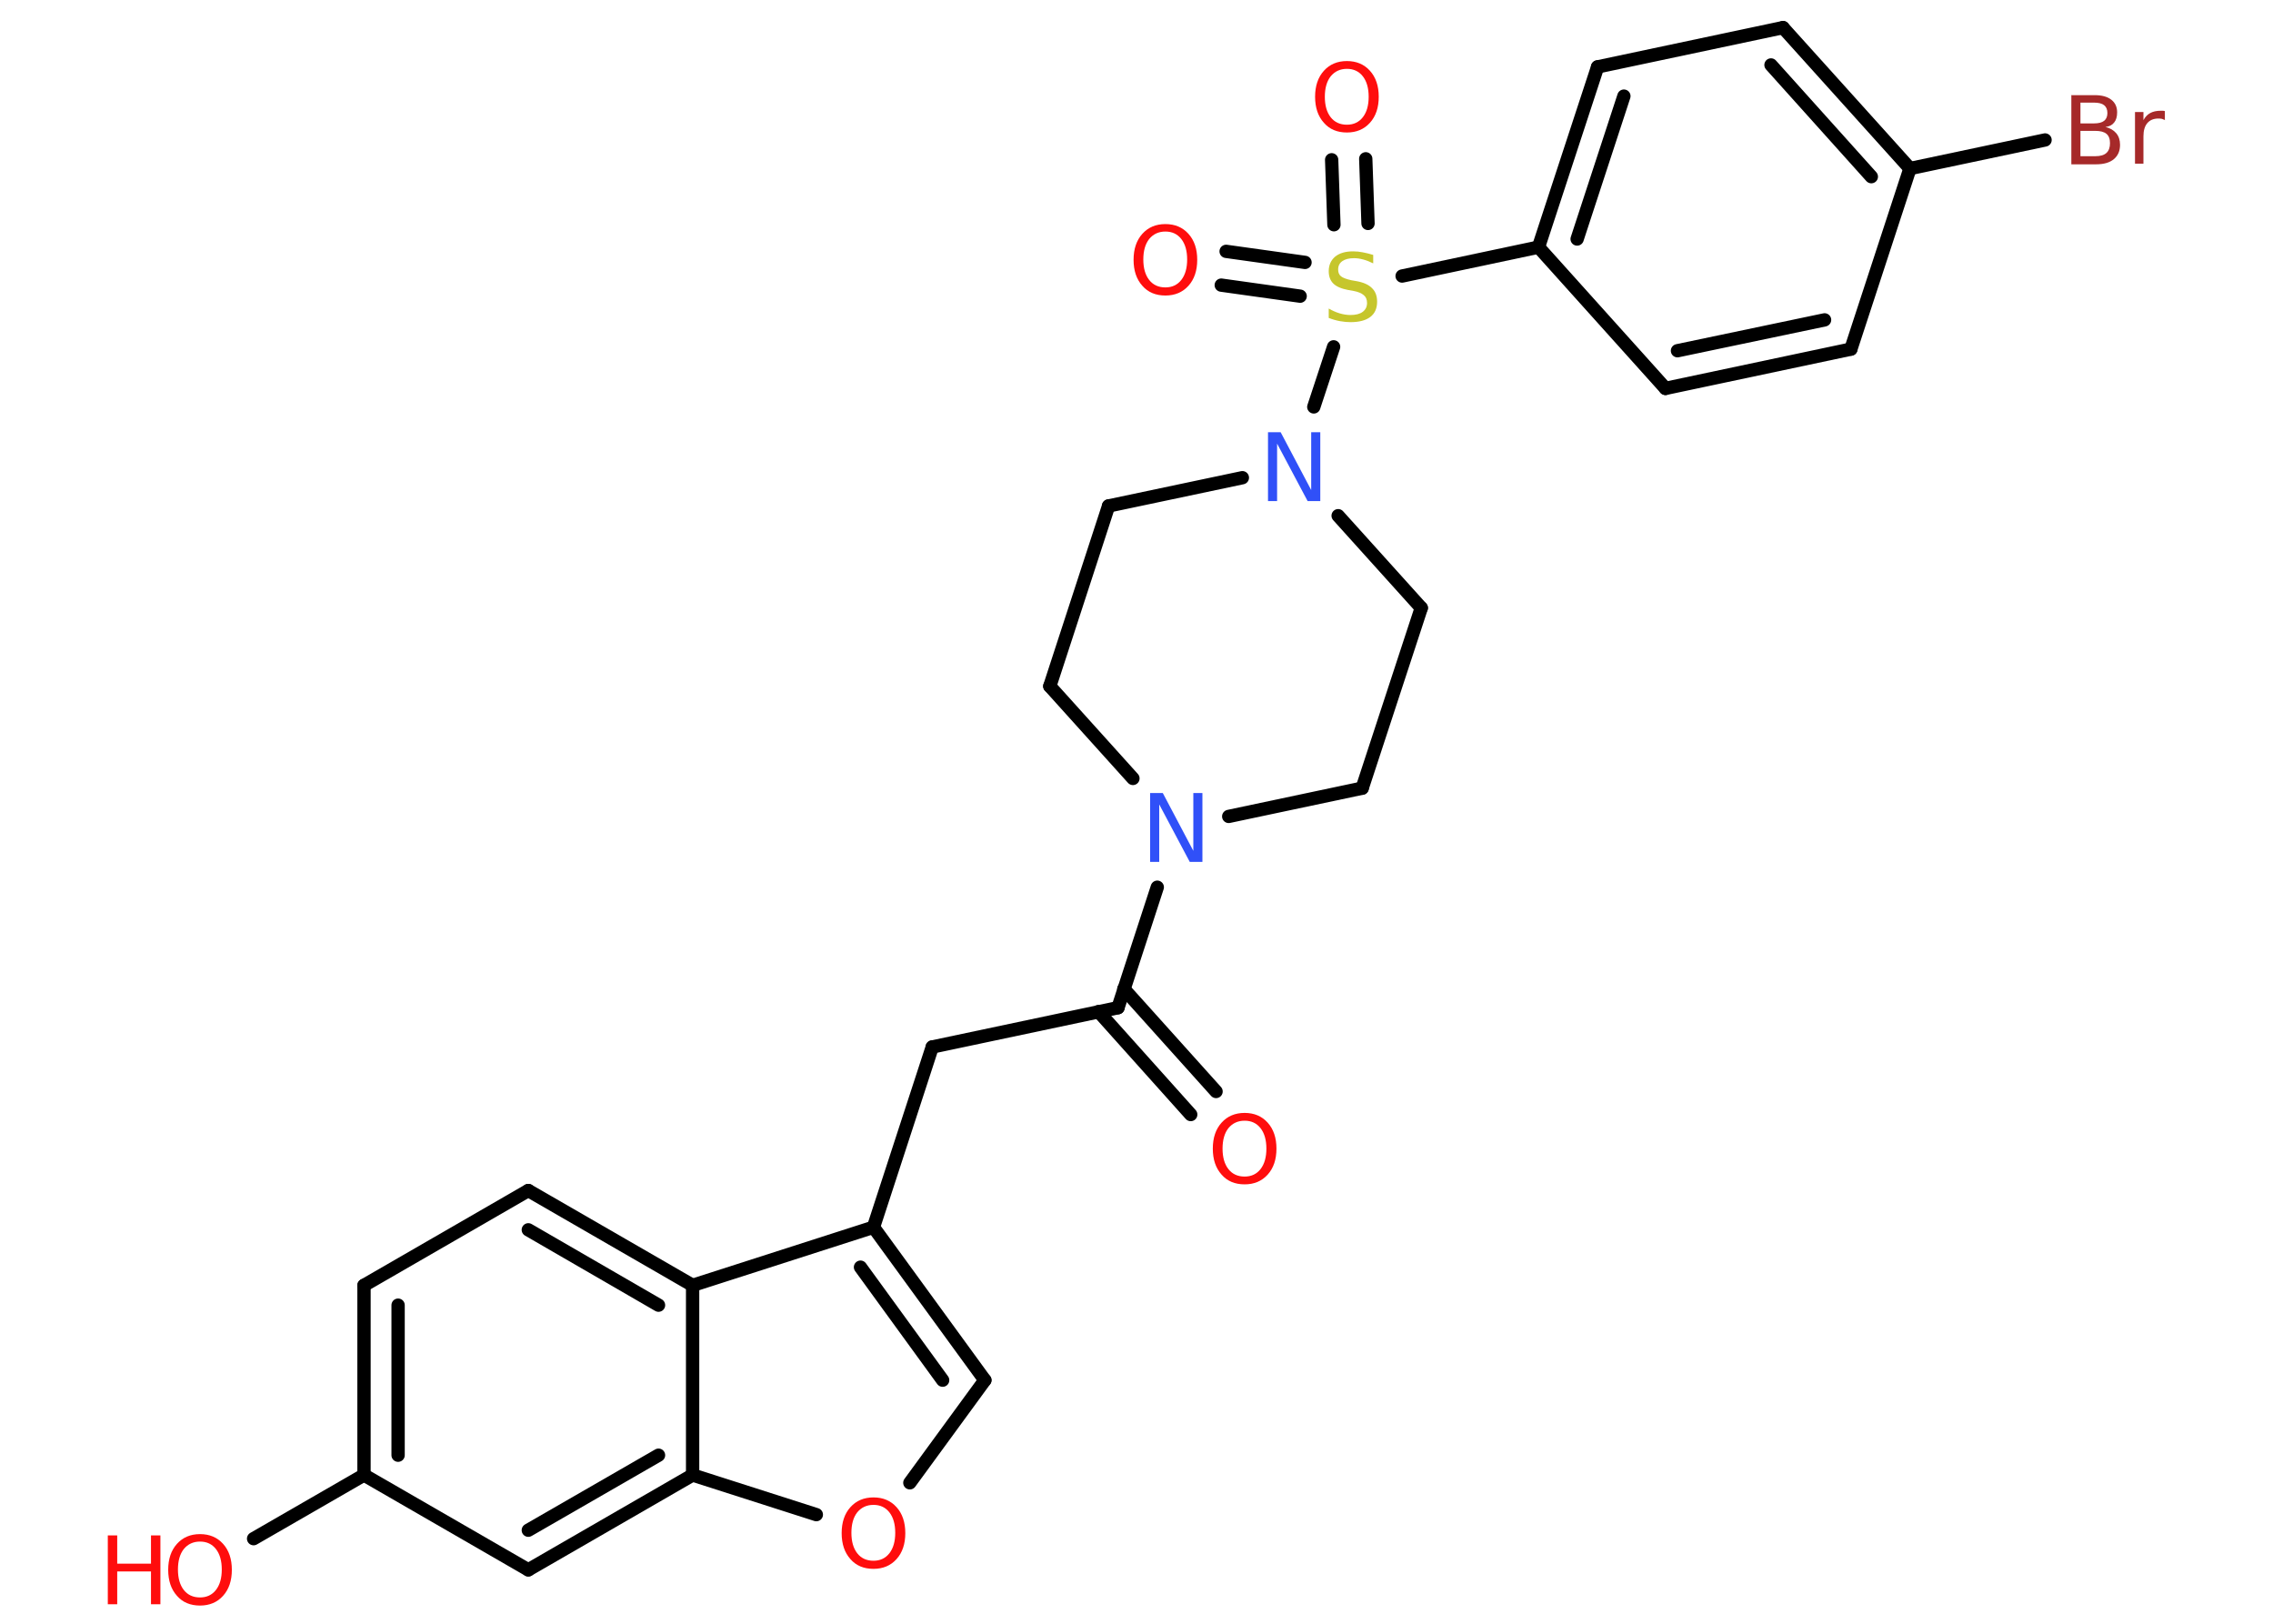 <?xml version='1.0' encoding='UTF-8'?>
<!DOCTYPE svg PUBLIC "-//W3C//DTD SVG 1.1//EN" "http://www.w3.org/Graphics/SVG/1.1/DTD/svg11.dtd">
<svg version='1.2' xmlns='http://www.w3.org/2000/svg' xmlns:xlink='http://www.w3.org/1999/xlink' width='70.0mm' height='50.0mm' viewBox='0 0 70.0 50.0'>
  <desc>Generated by the Chemistry Development Kit (http://github.com/cdk)</desc>
  <g stroke-linecap='round' stroke-linejoin='round' stroke='#000000' stroke-width='.41' fill='#FF0D0D'>
    <rect x='.0' y='.0' width='70.0' height='50.0' fill='#FFFFFF' stroke='none'/>
    <g id='mol1' class='mol'>
      <g id='mol1bnd1' class='bond'>
        <line x1='36.67' y1='34.32' x2='33.83' y2='31.15'/>
        <line x1='37.45' y1='33.61' x2='34.61' y2='30.45'/>
      </g>
      <line id='mol1bnd2' class='bond' x1='34.43' y1='31.03' x2='28.71' y2='32.24'/>
      <line id='mol1bnd3' class='bond' x1='28.71' y1='32.24' x2='26.9' y2='37.79'/>
      <g id='mol1bnd4' class='bond'>
        <line x1='30.33' y1='42.5' x2='26.9' y2='37.79'/>
        <line x1='29.03' y1='42.5' x2='26.5' y2='39.02'/>
      </g>
      <line id='mol1bnd5' class='bond' x1='30.33' y1='42.5' x2='28.02' y2='45.66'/>
      <line id='mol1bnd6' class='bond' x1='25.14' y1='46.64' x2='21.33' y2='45.42'/>
      <g id='mol1bnd7' class='bond'>
        <line x1='16.27' y1='48.34' x2='21.33' y2='45.42'/>
        <line x1='16.27' y1='47.12' x2='20.28' y2='44.81'/>
      </g>
      <line id='mol1bnd8' class='bond' x1='16.27' y1='48.34' x2='11.21' y2='45.42'/>
      <line id='mol1bnd9' class='bond' x1='11.21' y1='45.42' x2='7.81' y2='47.38'/>
      <g id='mol1bnd10' class='bond'>
        <line x1='11.21' y1='39.58' x2='11.21' y2='45.42'/>
        <line x1='12.26' y1='40.19' x2='12.26' y2='44.81'/>
      </g>
      <line id='mol1bnd11' class='bond' x1='11.21' y1='39.58' x2='16.27' y2='36.66'/>
      <g id='mol1bnd12' class='bond'>
        <line x1='21.33' y1='39.58' x2='16.27' y2='36.66'/>
        <line x1='20.28' y1='40.19' x2='16.27' y2='37.87'/>
      </g>
      <line id='mol1bnd13' class='bond' x1='26.9' y1='37.79' x2='21.33' y2='39.58'/>
      <line id='mol1bnd14' class='bond' x1='21.33' y1='45.42' x2='21.33' y2='39.58'/>
      <line id='mol1bnd15' class='bond' x1='34.43' y1='31.03' x2='35.64' y2='27.32'/>
      <line id='mol1bnd16' class='bond' x1='34.89' y1='23.97' x2='32.33' y2='21.13'/>
      <line id='mol1bnd17' class='bond' x1='32.33' y1='21.13' x2='34.14' y2='15.58'/>
      <line id='mol1bnd18' class='bond' x1='34.14' y1='15.58' x2='38.26' y2='14.71'/>
      <line id='mol1bnd19' class='bond' x1='40.46' y1='12.53' x2='41.07' y2='10.68'/>
      <g id='mol1bnd20' class='bond'>
        <line x1='41.08' y1='6.92' x2='41.01' y2='4.92'/>
        <line x1='42.13' y1='6.88' x2='42.06' y2='4.89'/>
      </g>
      <g id='mol1bnd21' class='bond'>
        <line x1='40.04' y1='9.12' x2='37.61' y2='8.78'/>
        <line x1='40.19' y1='8.08' x2='37.76' y2='7.74'/>
      </g>
      <line id='mol1bnd22' class='bond' x1='43.18' y1='8.5' x2='47.38' y2='7.61'/>
      <g id='mol1bnd23' class='bond'>
        <line x1='49.2' y1='2.06' x2='47.38' y2='7.61'/>
        <line x1='50.01' y1='2.96' x2='48.57' y2='7.36'/>
      </g>
      <line id='mol1bnd24' class='bond' x1='49.2' y1='2.06' x2='54.91' y2='.85'/>
      <g id='mol1bnd25' class='bond'>
        <line x1='58.82' y1='5.19' x2='54.91' y2='.85'/>
        <line x1='57.63' y1='5.44' x2='54.54' y2='2.0'/>
      </g>
      <line id='mol1bnd26' class='bond' x1='58.82' y1='5.19' x2='62.98' y2='4.31'/>
      <line id='mol1bnd27' class='bond' x1='58.82' y1='5.19' x2='57.0' y2='10.75'/>
      <g id='mol1bnd28' class='bond'>
        <line x1='51.29' y1='11.96' x2='57.0' y2='10.75'/>
        <line x1='51.66' y1='10.8' x2='56.19' y2='9.85'/>
      </g>
      <line id='mol1bnd29' class='bond' x1='47.38' y1='7.61' x2='51.29' y2='11.96'/>
      <line id='mol1bnd30' class='bond' x1='41.21' y1='15.88' x2='43.77' y2='18.72'/>
      <line id='mol1bnd31' class='bond' x1='43.77' y1='18.72' x2='41.95' y2='24.27'/>
      <line id='mol1bnd32' class='bond' x1='37.84' y1='25.14' x2='41.95' y2='24.27'/>
      <path id='mol1atm1' class='atom' d='M38.33 34.51q-.31 .0 -.5 .23q-.18 .23 -.18 .63q.0 .4 .18 .63q.18 .23 .5 .23q.31 .0 .49 -.23q.18 -.23 .18 -.63q.0 -.4 -.18 -.63q-.18 -.23 -.49 -.23zM38.33 34.27q.44 .0 .71 .3q.27 .3 .27 .8q.0 .5 -.27 .8q-.27 .3 -.71 .3q-.45 .0 -.71 -.3q-.27 -.3 -.27 -.8q.0 -.5 .27 -.8q.27 -.3 .71 -.3z' stroke='none'/>
      <path id='mol1atm6' class='atom' d='M26.9 46.34q-.31 .0 -.5 .23q-.18 .23 -.18 .63q.0 .4 .18 .63q.18 .23 .5 .23q.31 .0 .49 -.23q.18 -.23 .18 -.63q.0 -.4 -.18 -.63q-.18 -.23 -.49 -.23zM26.9 46.11q.44 .0 .71 .3q.27 .3 .27 .8q.0 .5 -.27 .8q-.27 .3 -.71 .3q-.45 .0 -.71 -.3q-.27 -.3 -.27 -.8q.0 -.5 .27 -.8q.27 -.3 .71 -.3z' stroke='none'/>
      <g id='mol1atm10' class='atom'>
        <path d='M6.16 47.47q-.31 .0 -.5 .23q-.18 .23 -.18 .63q.0 .4 .18 .63q.18 .23 .5 .23q.31 .0 .49 -.23q.18 -.23 .18 -.63q.0 -.4 -.18 -.63q-.18 -.23 -.49 -.23zM6.16 47.24q.44 .0 .71 .3q.27 .3 .27 .8q.0 .5 -.27 .8q-.27 .3 -.71 .3q-.45 .0 -.71 -.3q-.27 -.3 -.27 -.8q.0 -.5 .27 -.8q.27 -.3 .71 -.3z' stroke='none'/>
        <path d='M3.32 47.28h.29v.87h1.04v-.87h.29v2.12h-.29v-1.01h-1.04v1.01h-.29v-2.12z' stroke='none'/>
      </g>
      <path id='mol1atm14' class='atom' d='M35.43 24.42h.38l.94 1.78v-1.78h.28v2.12h-.39l-.94 -1.77v1.77h-.28v-2.12z' stroke='none' fill='#3050F8'/>
      <path id='mol1atm17' class='atom' d='M39.06 13.31h.38l.94 1.78v-1.78h.28v2.12h-.39l-.94 -1.77v1.77h-.28v-2.12z' stroke='none' fill='#3050F8'/>
      <path id='mol1atm18' class='atom' d='M42.29 7.83v.28q-.16 -.08 -.31 -.12q-.15 -.04 -.28 -.04q-.23 .0 -.36 .09q-.13 .09 -.13 .26q.0 .14 .09 .21q.09 .07 .32 .12l.17 .03q.32 .06 .47 .22q.15 .15 .15 .41q.0 .31 -.21 .47q-.21 .16 -.61 .16q-.15 .0 -.32 -.03q-.17 -.03 -.35 -.1v-.29q.17 .1 .34 .15q.17 .05 .33 .05q.25 .0 .38 -.1q.13 -.1 .13 -.27q.0 -.16 -.1 -.24q-.1 -.09 -.31 -.13l-.17 -.03q-.32 -.06 -.46 -.2q-.14 -.14 -.14 -.38q.0 -.28 .2 -.45q.2 -.16 .55 -.16q.15 .0 .3 .03q.16 .03 .32 .08z' stroke='none' fill='#C6C62C'/>
      <path id='mol1atm19' class='atom' d='M41.48 2.12q-.31 .0 -.5 .23q-.18 .23 -.18 .63q.0 .4 .18 .63q.18 .23 .5 .23q.31 .0 .49 -.23q.18 -.23 .18 -.63q.0 -.4 -.18 -.63q-.18 -.23 -.49 -.23zM41.48 1.88q.44 .0 .71 .3q.27 .3 .27 .8q.0 .5 -.27 .8q-.27 .3 -.71 .3q-.45 .0 -.71 -.3q-.27 -.3 -.27 -.8q.0 -.5 .27 -.8q.27 -.3 .71 -.3z' stroke='none'/>
      <path id='mol1atm20' class='atom' d='M35.89 7.13q-.31 .0 -.5 .23q-.18 .23 -.18 .63q.0 .4 .18 .63q.18 .23 .5 .23q.31 .0 .49 -.23q.18 -.23 .18 -.63q.0 -.4 -.18 -.63q-.18 -.23 -.49 -.23zM35.89 6.9q.44 .0 .71 .3q.27 .3 .27 .8q.0 .5 -.27 .8q-.27 .3 -.71 .3q-.45 .0 -.71 -.3q-.27 -.3 -.27 -.8q.0 -.5 .27 -.8q.27 -.3 .71 -.3z' stroke='none'/>
      <path id='mol1atm25' class='atom' d='M64.07 4.03v.78h.46q.23 .0 .34 -.1q.11 -.1 .11 -.3q.0 -.2 -.11 -.29q-.11 -.09 -.34 -.09h-.46zM64.07 3.16v.64h.42q.21 .0 .31 -.08q.1 -.08 .1 -.24q.0 -.16 -.1 -.24q-.1 -.08 -.31 -.08h-.42zM63.78 2.93h.73q.33 .0 .51 .14q.18 .14 .18 .39q.0 .2 -.09 .31q-.09 .12 -.27 .14q.21 .05 .33 .19q.12 .14 .12 .36q.0 .28 -.19 .44q-.19 .16 -.55 .16h-.76v-2.12zM66.68 3.7q-.05 -.02 -.1 -.04q-.05 -.01 -.11 -.01q-.22 .0 -.34 .14q-.12 .14 -.12 .41v.84h-.26v-1.59h.26v.25q.08 -.15 .21 -.22q.13 -.07 .32 -.07q.03 .0 .06 .0q.03 .0 .07 .01v.27z' stroke='none' fill='#A62929'/>
    </g>
  </g>
</svg>
